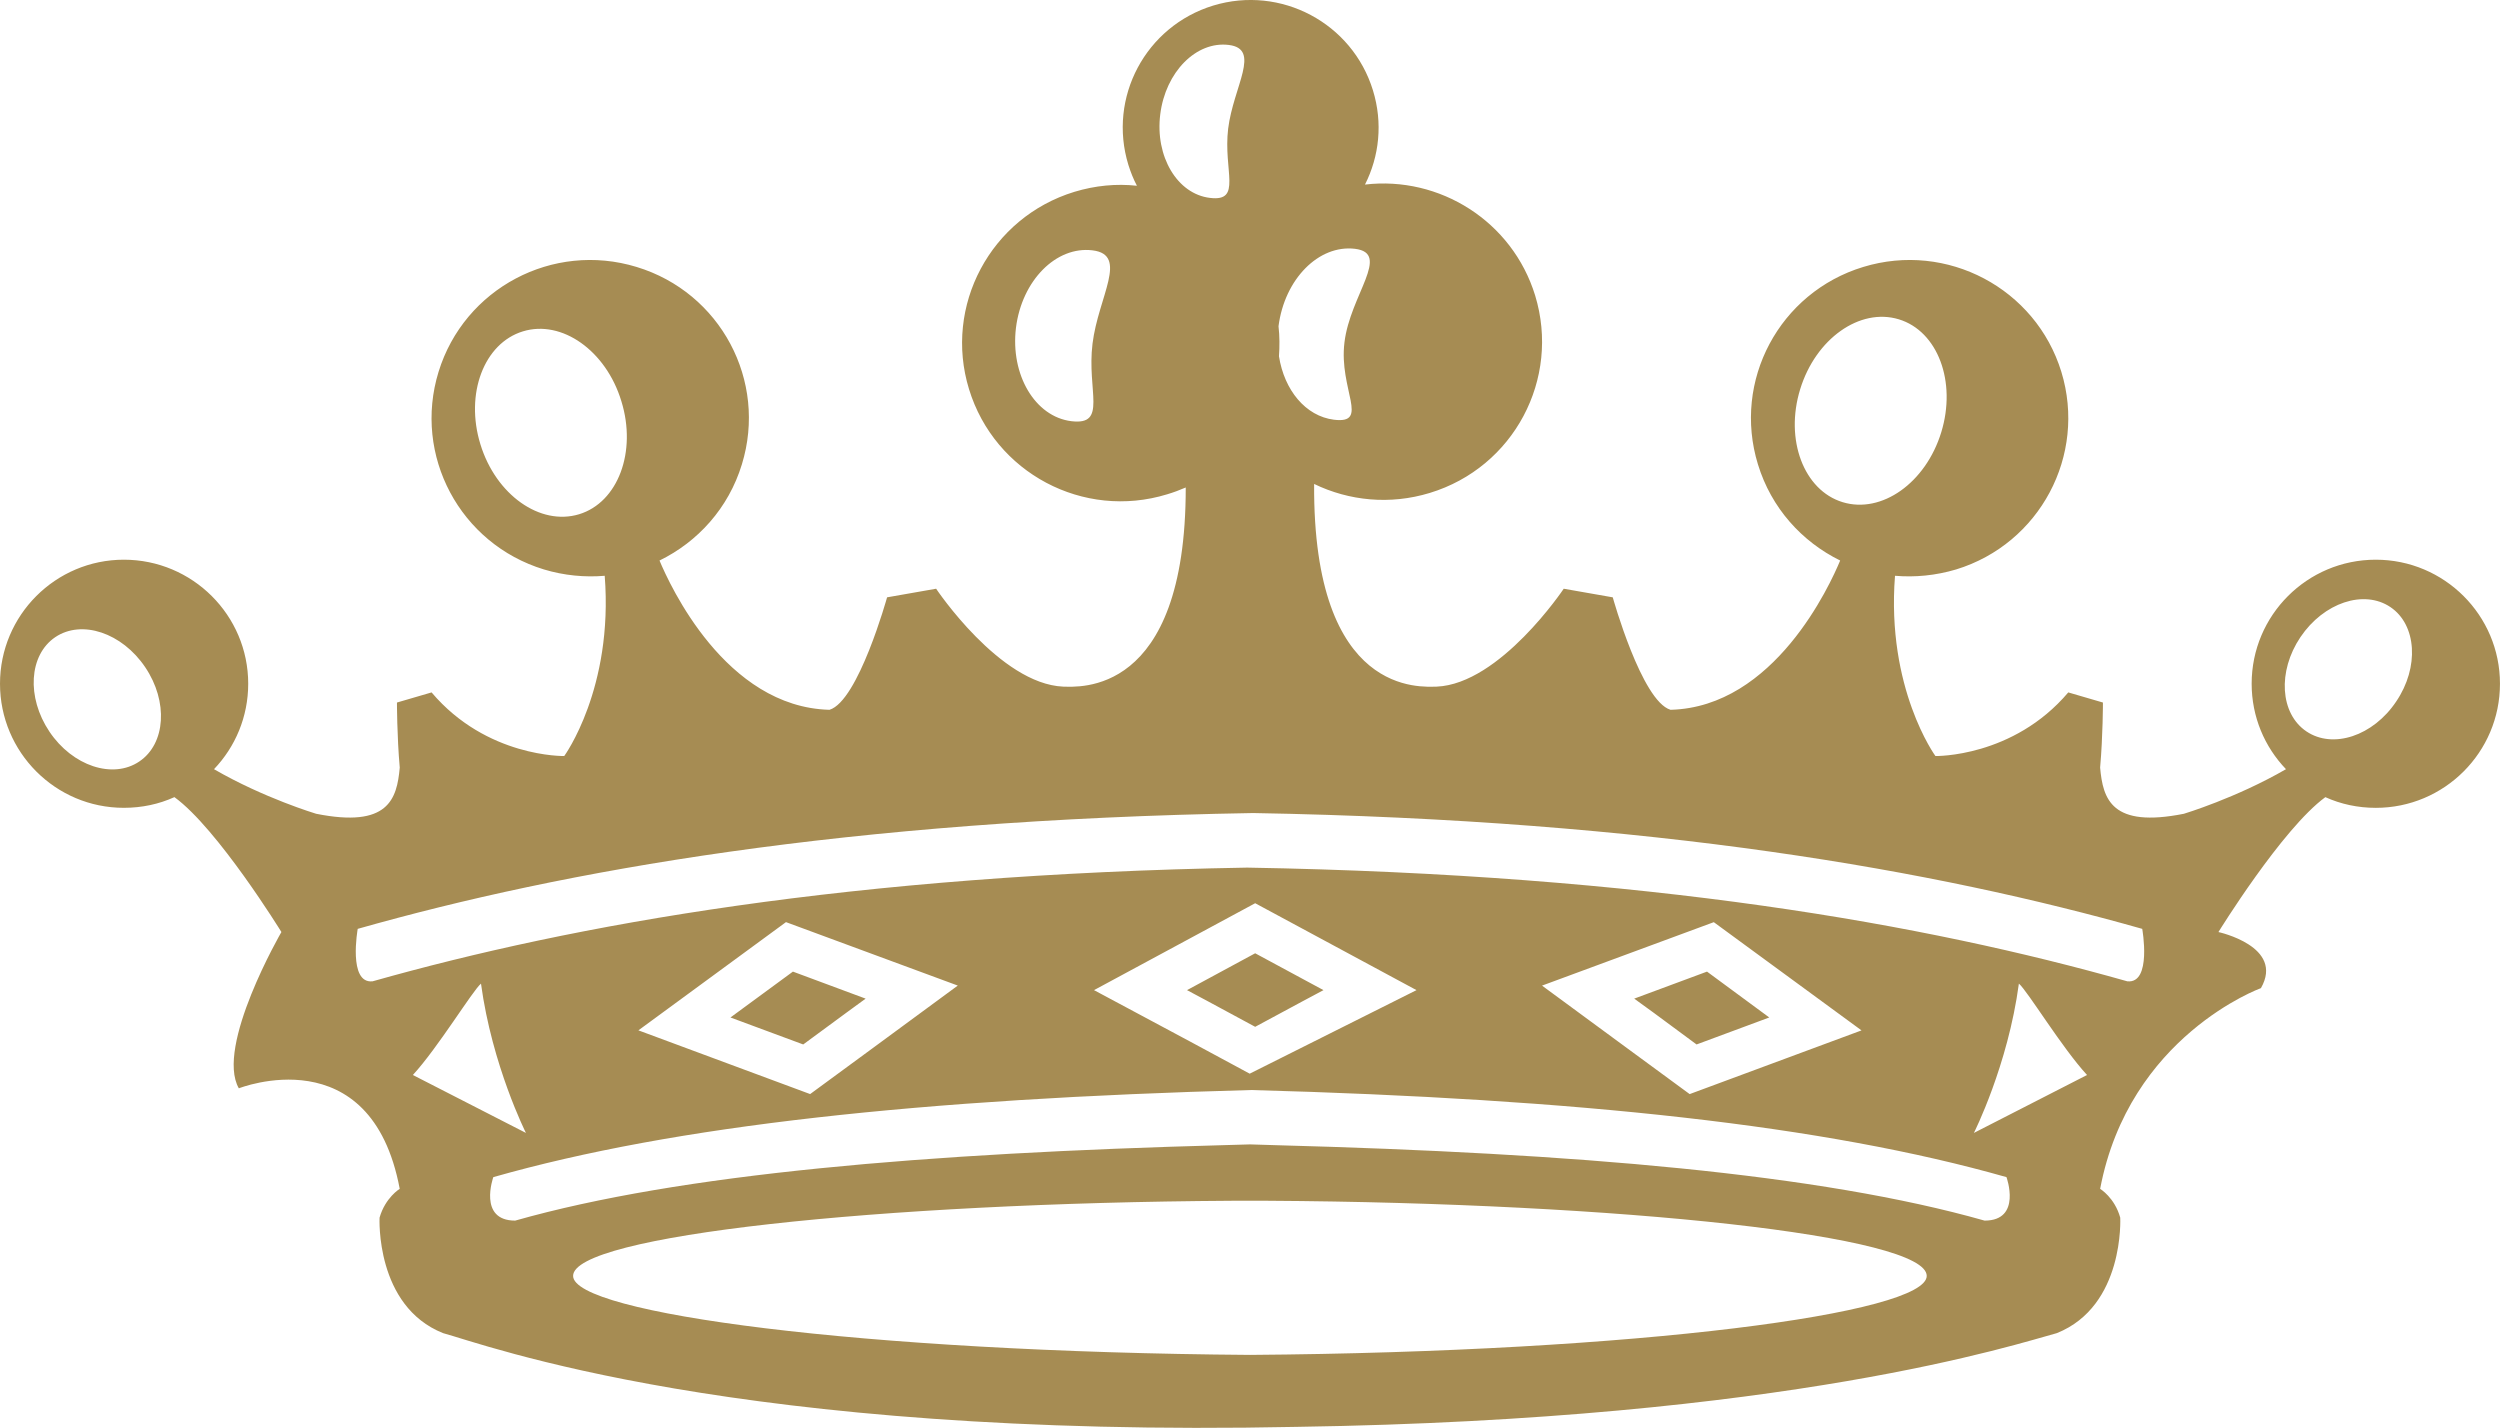 <?xml version="1.0" encoding="utf-8"?>
<!-- Generator: Adobe Illustrator 16.0.0, SVG Export Plug-In . SVG Version: 6.00 Build 0)  -->
<!DOCTYPE svg PUBLIC "-//W3C//DTD SVG 1.1//EN" "http://www.w3.org/Graphics/SVG/1.1/DTD/svg11.dtd">
<svg version="1.1" id="Layer_1" xmlns="http://www.w3.org/2000/svg" xmlns:xlink="http://www.w3.org/1999/xlink" x="0px" y="0px"
	 width="117.3px" height="66.996px" viewBox="0 0 117.3 66.996" enable-background="new 0 0 117.3 66.996" xml:space="preserve">
<path fill="#A68C53" d="M34.273,47.74l3.414,1.266l2.014-1.482l0.914-0.668l-3.411-1.268L34.273,47.74z M83.014,47.74l-2.921-2.152
	l-3.416,1.268l0.921,0.668l2.005,1.482L83.014,47.74z M61.095,46.992l1.003-0.535l-3.205-1.729l-3.198,1.729l1.001,0.535
	l2.197,1.186L61.095,46.992z M111.473,37.904c-0.838,0-1.644-0.173-2.367-0.502c-2.03,1.482-5.017,6.33-5.017,6.33
	s3.114,0.674,1.994,2.631c0,0-6.186,2.24-7.544,9.418c0,0,0.68,0.408,0.943,1.352c0,0,0.212,4.145-2.977,5.418
	c-1.813,0.484-12.544,4.048-35.65,4.397C34.482,67.5,22.714,63.067,20.787,62.55c-3.186-1.273-2.978-5.418-2.978-5.418
	c0.27-0.943,0.946-1.352,0.946-1.352c-1.35-7.178-7.549-4.716-7.549-4.716c-1.118-1.956,1.998-7.333,1.998-7.333
	s-2.984-4.848-5.02-6.33c-0.723,0.329-1.526,0.502-2.373,0.502C2.606,37.904,0,35.296,0,32.08c0-3.211,2.606-5.819,5.812-5.819
	c3.218,0,5.834,2.608,5.834,5.819c0,1.556-0.609,2.967-1.605,4.01c2.34,1.357,4.793,2.092,4.793,2.092
	c3.384,0.678,3.791-0.681,3.922-2.168c-0.131-1.49-0.131-3.051-0.131-3.051l1.625-0.475c2.589,3.061,6.224,2.985,6.224,2.985
	s2.313-3.164,1.899-8.457c-0.931,0.079-1.903-0.011-2.854-0.298c-3.938-1.201-6.148-5.351-4.942-9.271
	c1.203-3.914,5.36-6.123,9.294-4.921c3.935,1.195,6.145,5.341,4.938,9.262c-0.626,2.052-2.067,3.635-3.865,4.512
	c0.475,1.135,3.09,6.879,7.975,7.004c1.351-0.402,2.703-5.277,2.703-5.277l2.301-0.404c0,0,2.983,4.467,5.964,4.594
	c0.661,0,5.754,0.53,5.748-9.344c-0.281,0.123-0.577,0.232-0.872,0.32c-3.93,1.205-8.093-1.003-9.296-4.932
	c-1.2-3.911,1.012-8.057,4.943-9.26c0.979-0.297,1.972-0.391,2.935-0.285c-0.166-0.312-0.295-0.643-0.402-0.982
	c-0.97-3.164,0.814-6.504,3.982-7.473c3.171-0.963,6.521,0.816,7.493,3.976c0.472,1.53,0.298,3.099-0.373,4.423
	c3.501-0.412,6.912,1.719,7.984,5.203c1.195,3.923-1.004,8.068-4.944,9.266c-1.869,0.57-3.792,0.37-5.426-0.422
	c-0.062,10.047,5.079,9.51,5.75,9.51c2.977-0.127,5.962-4.594,5.962-4.594l2.3,0.404c0,0,1.357,4.875,2.711,5.277
	c4.877-0.125,7.487-5.869,7.959-7.004c-1.793-0.883-3.232-2.46-3.858-4.512c-1.205-3.921,1.009-8.066,4.939-9.262
	c3.928-1.202,8.096,1.007,9.297,4.921c1.199,3.92-1.012,8.069-4.936,9.271c-0.966,0.287-1.928,0.377-2.869,0.298
	c-0.414,5.29,1.897,8.457,1.897,8.457s3.64,0.075,6.233-2.985l1.626,0.475c0,0,0,1.561-0.132,3.051
	c0.132,1.487,0.538,2.846,3.93,2.168c0,0,2.443-0.734,4.791-2.092c-1.001-1.043-1.611-2.454-1.611-4.01
	c0-3.211,2.604-5.819,5.824-5.819c3.216,0,5.827,2.608,5.827,5.819C117.3,35.296,114.688,37.904,111.473,37.904z M51.261,16.125
	c0.271-2.207,1.709-4.172,0-4.379c-1.708-0.209-3.315,1.416-3.592,3.632c-0.269,2.212,0.897,4.174,2.599,4.384
	C51.977,19.97,50.988,18.342,51.261,16.125z M6.812,31.304c-1.087-1.613-2.976-2.247-4.22-1.408
	c-1.235,0.836-1.355,2.82-0.273,4.432c1.083,1.617,2.979,2.239,4.216,1.402C7.777,34.896,7.9,32.914,6.812,31.304z M86.457,23.562
	c1.832,0.559,3.9-0.908,4.627-3.281c0.726-2.367-0.162-4.742-1.991-5.299c-1.834-0.557-3.903,0.915-4.628,3.278
	C83.734,20.63,84.634,23.007,86.457,23.562z M59.988,15.307c0.054,0.472,0.054,0.946,0.021,1.409c0.25,1.59,1.247,2.809,2.578,2.977
	c1.704,0.211,0.222-1.422,0.495-3.627c0.263-2.218,2.203-4.183,0.493-4.392C61.875,11.472,60.271,13.093,59.988,15.307z
	 M56.77,9.285c1.53,0.191,0.618-1.271,0.855-3.248c0.246-1.984,1.561-3.74,0.029-3.928c-1.529-0.188-2.968,1.27-3.215,3.254
	C54.19,7.344,55.238,9.103,56.77,9.285z M29.155,18.826c-0.716-2.372-2.795-3.838-4.618-3.279c-1.828,0.557-2.728,2.928-1.996,5.301
	c0.727,2.37,2.8,3.836,4.629,3.281C28.996,23.574,29.889,21.196,29.155,18.826z M24.677,53.157c0,0-1.588-3.155-2.109-7.006
	c-0.401,0.339-2.019,3.007-3.196,4.288L24.677,53.157z M90.402,59.865c0-1.885-14.331-3.424-30.903-3.525h-1.715
	C41.221,56.441,26.89,57.98,26.89,59.865c0,1.755,13.512,3.568,31.763,3.707C76.899,63.433,90.402,61.62,90.402,59.865z
	 M94.144,55.231c-8.516-2.425-20.106-3.671-35.448-4.087c-15.441,0.416-27.036,1.662-35.55,4.087c0,0-0.731,2.04,1.026,2.04
	c7.752-2.199,19.258-3.164,33.259-3.541l1.222-0.035l1.206,0.037c14.008,0.375,25.513,1.34,33.258,3.539
	C94.883,57.271,94.144,55.231,94.144,55.231z M38.012,51.334l2.915-2.14l4.012-2.951l-8.061-2.977l-6.924,5.078L38.012,51.334z
	 M55.826,48.862l2.81,1.515l7.826-3.92l-7.569-4.078l-7.562,4.078L55.826,48.862z M76.364,49.195l2.915,2.14l8.063-2.989
	l-6.93-5.078l-8.06,2.977L76.364,49.195z M97.924,50.439c-1.181-1.281-2.796-3.949-3.198-4.288
	c-0.517,3.851-2.111,7.006-2.111,7.006L97.924,50.439z M100.514,43.582c-9.68-2.742-22.916-5.104-41.719-5.434
	c-19.111,0.329-32.335,2.691-42.011,5.434c0,0-0.464,2.588,0.699,2.461c9.441-2.67,22.45-5.009,41.033-5.335
	c18.858,0.326,31.854,2.66,41.296,5.335C100.977,46.169,100.514,43.582,100.514,43.582z M112.43,32.914
	c1.089-1.605,0.962-3.598-0.271-4.429c-1.244-0.84-3.132-0.208-4.221,1.407c-1.085,1.611-0.958,3.596,0.283,4.428
	C109.46,35.154,111.348,34.536,112.43,32.914z"/>
</svg>
